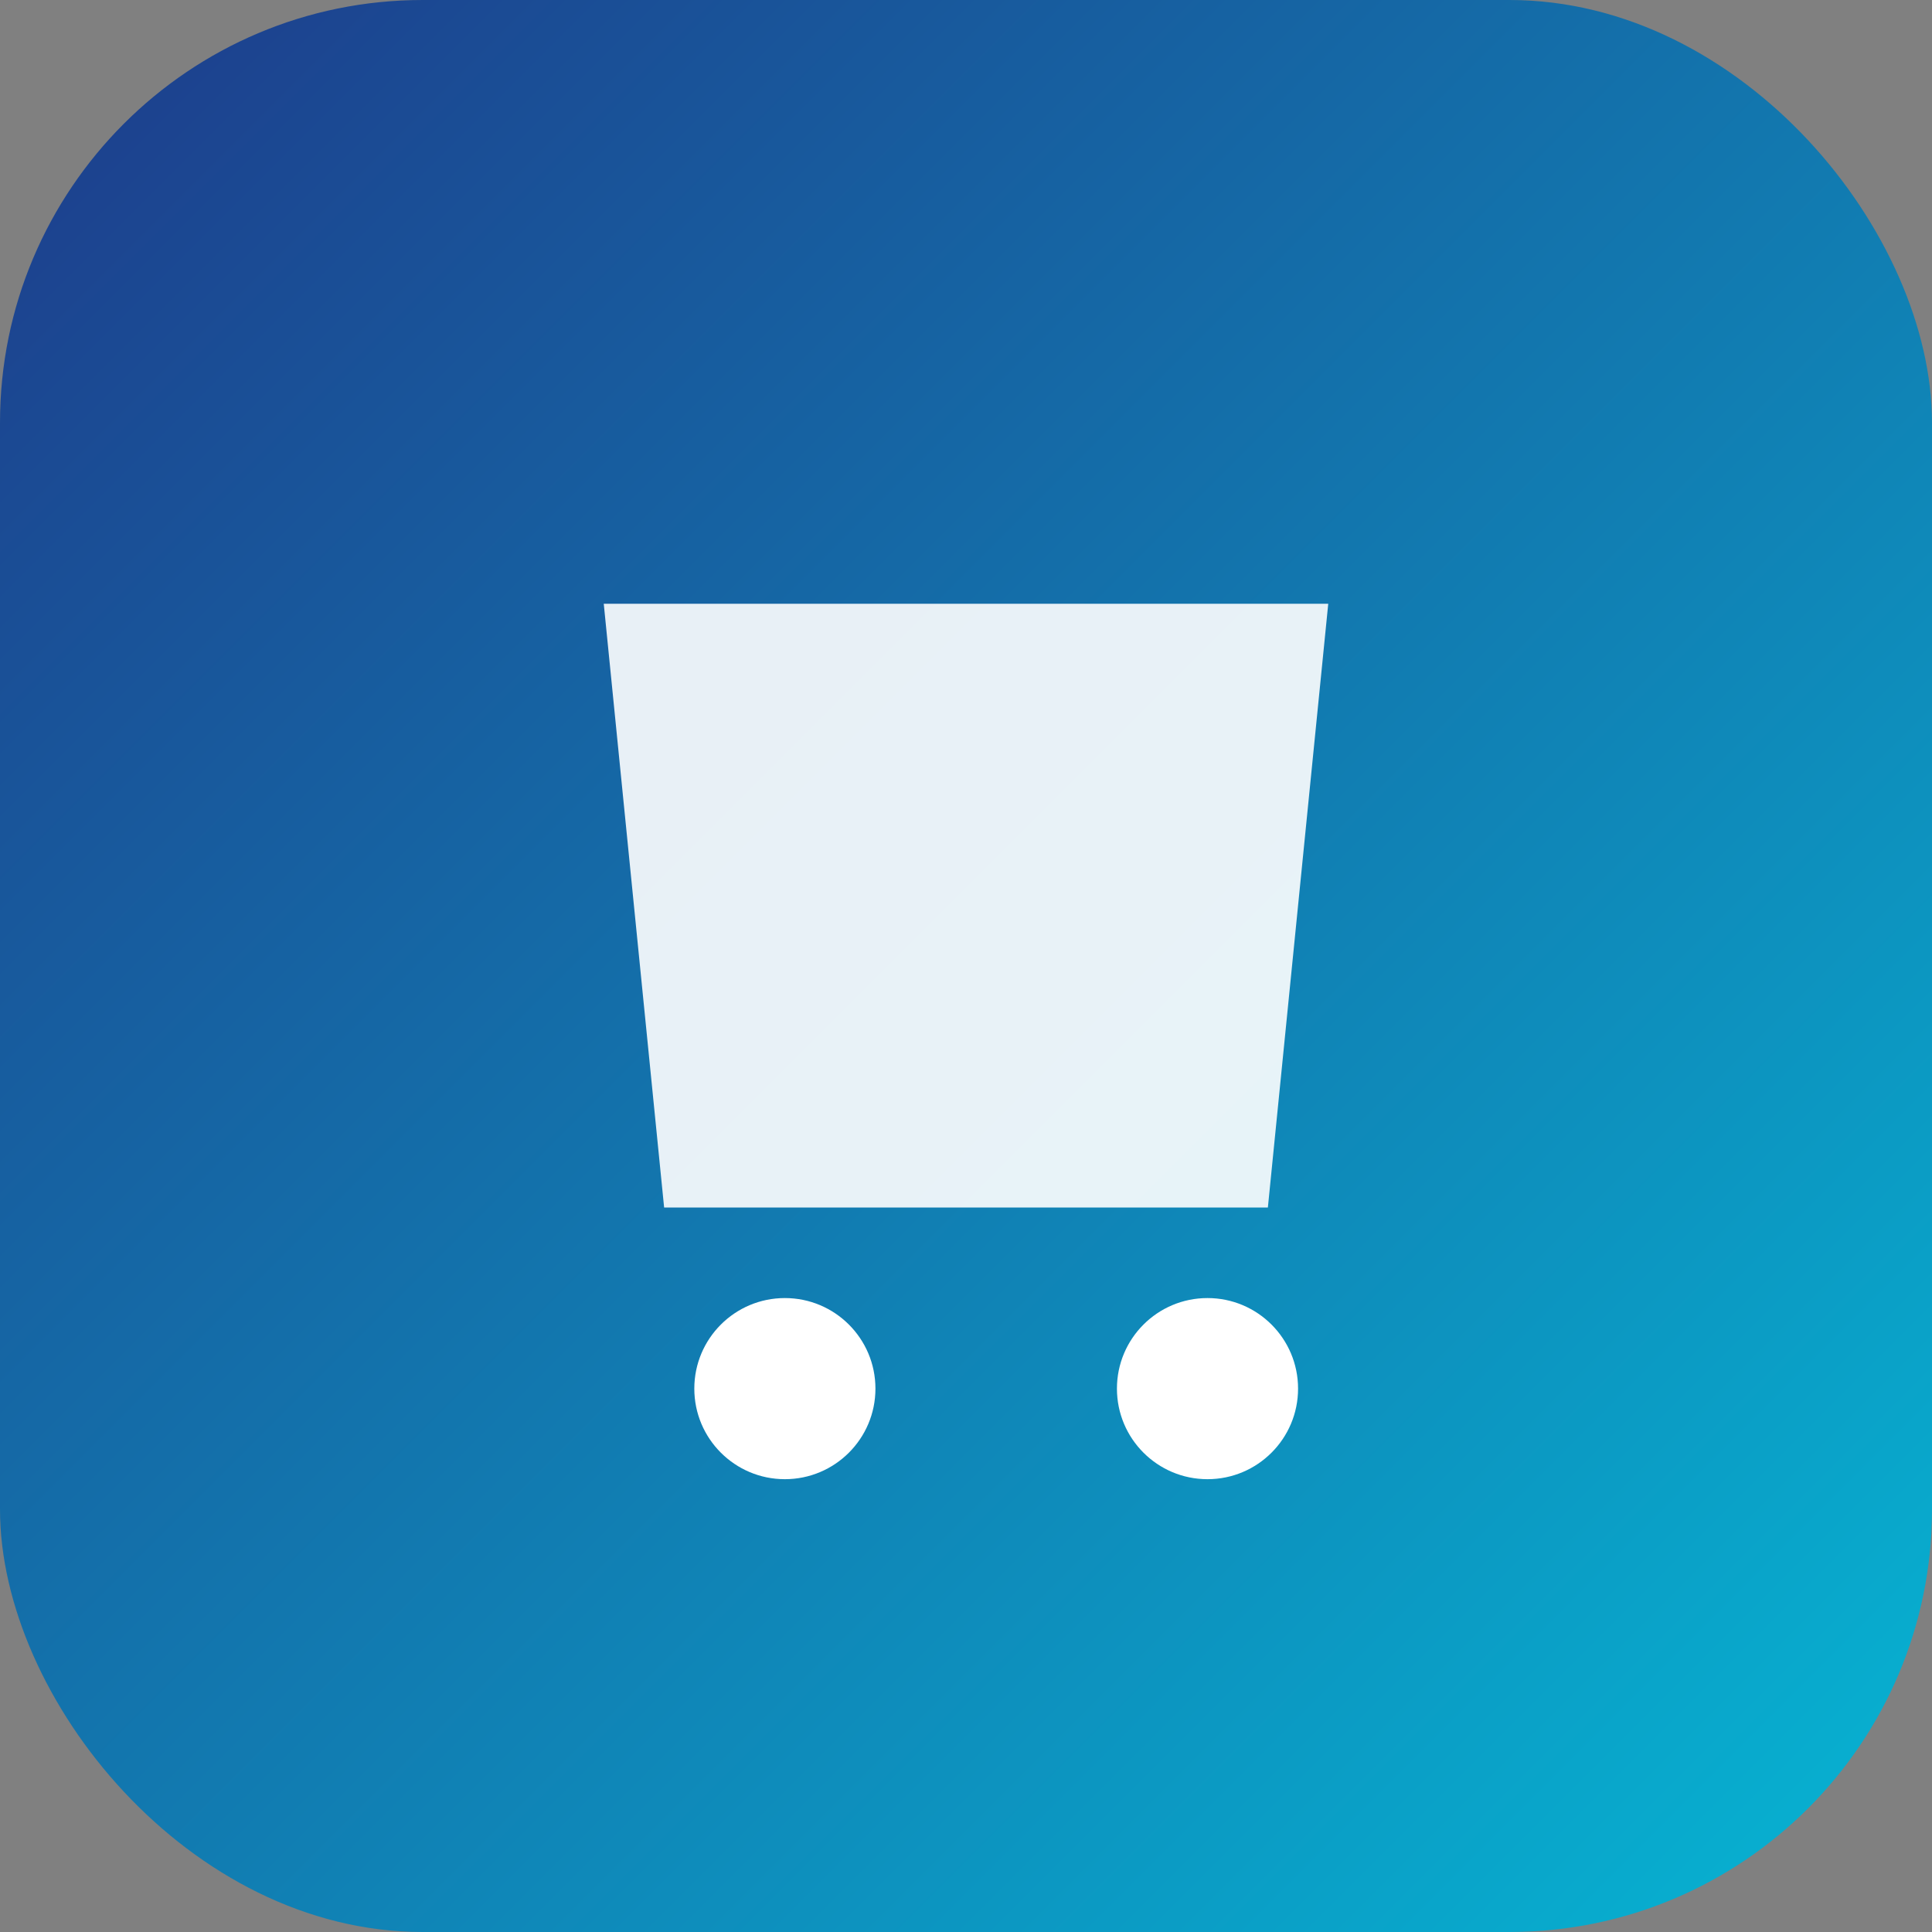 <svg width="64" height="64" viewBox="0 0 64 64" xmlns="http://www.w3.org/2000/svg">
  <rect x="0" y="0" width="64" height="64" fill="#808080" stroke="none"/>
  <defs>
    <linearGradient id="g" x1="0" x2="1" y1="0" y2="1">
      <stop offset="0%" stop-color="#1E3A8A"/>
      <stop offset="100%" stop-color="#06B6D4"/>
    </linearGradient>
  </defs>
  <rect rx="14" width="64" height="64" fill="url(#g)"/>
  <g fill="#fff">
    <path d="M20 20h24l-2 20H22z" opacity=".9"/>
    <circle cx="26" cy="46" r="3"/>
    <circle cx="40" cy="46" r="3"/>
  </g>
</svg>